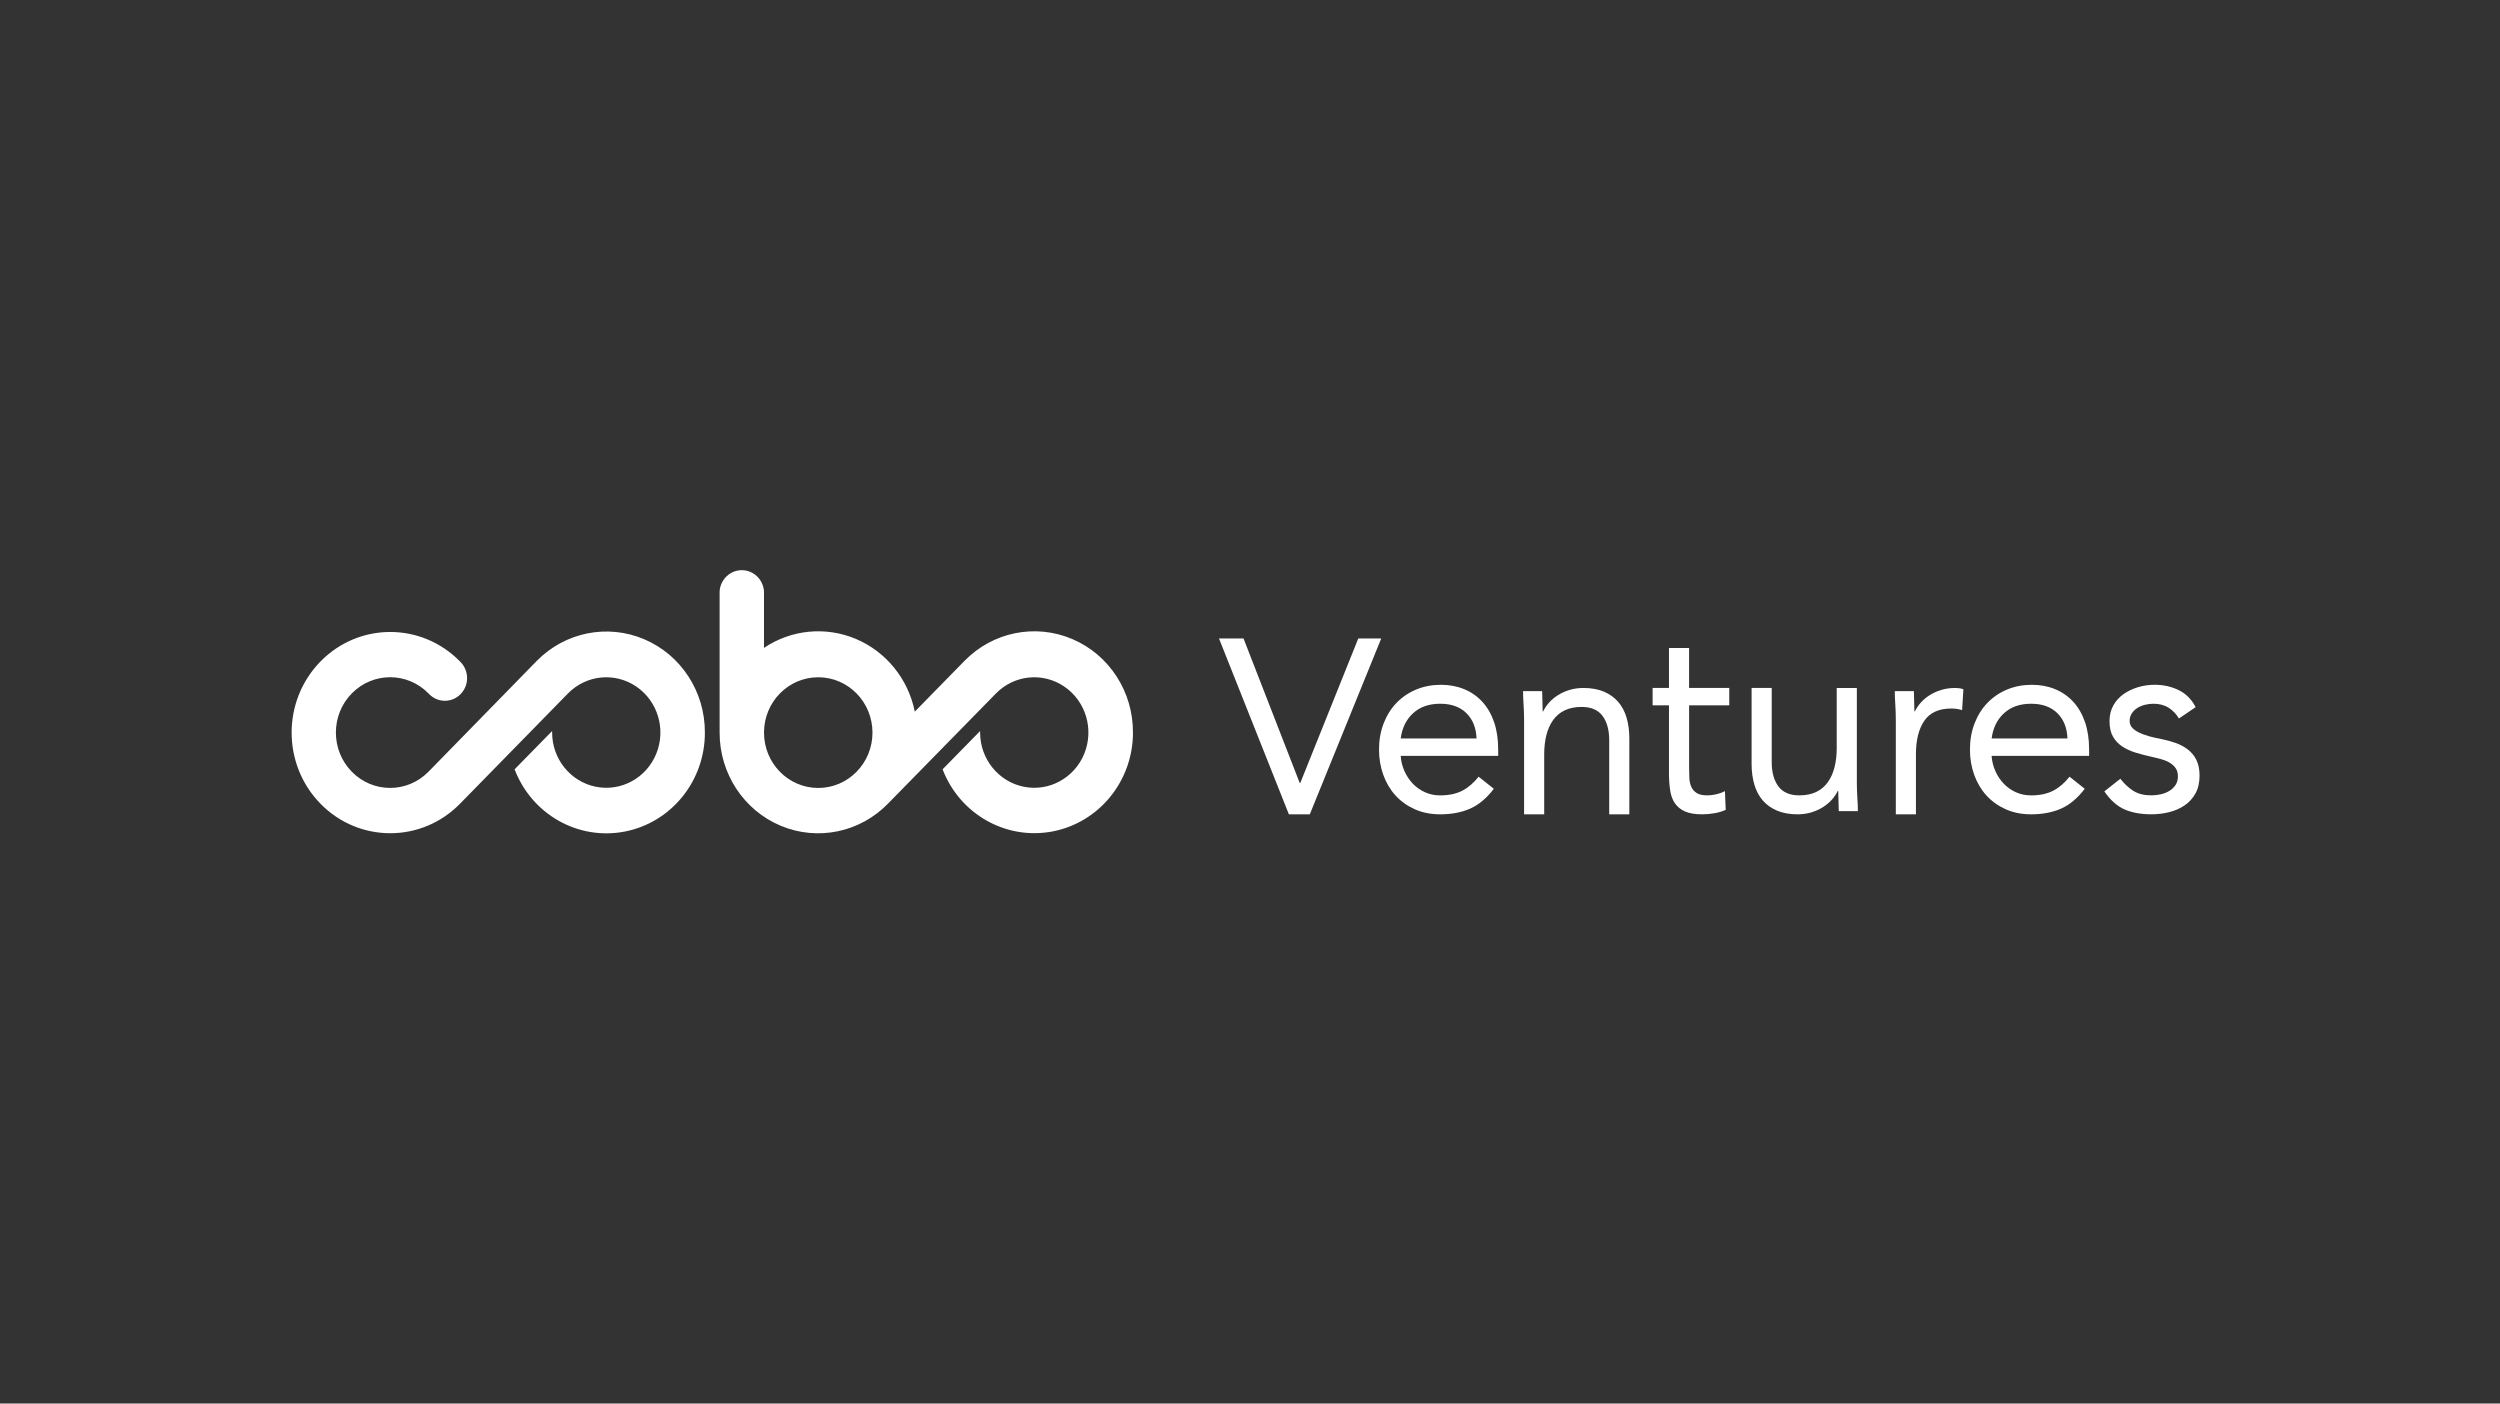 <svg width="228" height="128" viewBox="0 0 228 128" fill="none" xmlns="http://www.w3.org/2000/svg">
<rect x="0" y="0" width="228" height="128" fill="#333333" stroke="none"/>
<g clip-path="url(#clip0_1547_5194)">
<path d="M111.174 58.226H113.408L118.537 71.412H118.583L123.876 58.226H125.969L119.453 74.267H117.547L111.171 58.226H111.174Z" fill="white"/>
<path d="M136.236 71.937C135.578 72.802 134.855 73.405 134.072 73.75C133.287 74.094 132.378 74.266 131.343 74.266C130.481 74.266 129.704 74.11 129.015 73.797C128.324 73.486 127.74 73.064 127.261 72.536C126.783 72.008 126.414 71.383 126.155 70.664C125.896 69.944 125.767 69.176 125.767 68.359C125.767 67.494 125.908 66.698 126.19 65.97C126.472 65.242 126.865 64.617 127.366 64.098C127.868 63.579 128.464 63.174 129.154 62.886C129.845 62.598 130.596 62.454 131.413 62.454C132.182 62.454 132.887 62.586 133.529 62.85C134.172 63.114 134.726 63.499 135.188 64.003C135.65 64.507 136.008 65.123 136.258 65.851C136.508 66.58 136.634 67.408 136.634 68.336V68.937H127.743C127.773 69.418 127.888 69.878 128.084 70.318C128.28 70.759 128.535 71.143 128.849 71.471C129.163 71.799 129.531 72.058 129.955 72.251C130.378 72.443 130.84 72.539 131.343 72.539C132.143 72.539 132.817 72.395 133.367 72.107C133.916 71.82 134.409 71.395 134.849 70.835L136.238 71.938L136.236 71.937ZM134.66 67.351C134.628 66.391 134.323 65.623 133.743 65.046C133.163 64.47 132.362 64.181 131.343 64.181C130.324 64.181 129.5 64.469 128.874 65.046C128.246 65.621 127.869 66.39 127.744 67.351H134.66Z" fill="white"/>
<path d="M138.997 65.696C138.997 65.184 138.981 64.703 138.95 64.255C138.918 63.807 138.904 63.399 138.904 63.031H140.645C140.645 63.335 140.652 63.64 140.668 63.944C140.684 64.248 140.692 64.559 140.692 64.88H140.738C140.863 64.608 141.04 64.344 141.267 64.088C141.494 63.832 141.764 63.604 142.078 63.404C142.392 63.203 142.744 63.043 143.137 62.923C143.529 62.803 143.952 62.743 144.407 62.743C145.128 62.743 145.752 62.856 146.278 63.08C146.803 63.304 147.239 63.617 147.583 64.016C147.928 64.417 148.184 64.9 148.348 65.469C148.512 66.037 148.595 66.657 148.595 67.329V74.267H146.76V67.52C146.76 66.577 146.557 65.832 146.148 65.288C145.74 64.743 145.105 64.472 144.243 64.472C143.647 64.472 143.134 64.576 142.702 64.783C142.27 64.991 141.917 65.288 141.644 65.672C141.369 66.056 141.165 66.512 141.032 67.04C140.898 67.568 140.831 68.152 140.831 68.792V74.266H138.997V65.696Z" fill="white"/>
<path d="M157.711 64.326H154.046V69.944C154.046 70.312 154.053 70.652 154.069 70.965C154.085 71.277 154.148 71.549 154.257 71.781C154.366 72.014 154.532 72.198 154.751 72.333C154.971 72.469 155.285 72.537 155.692 72.537C155.958 72.537 156.232 72.506 156.514 72.441C156.796 72.377 157.064 72.281 157.314 72.153L157.385 73.858C157.071 74.002 156.722 74.106 156.339 74.169C155.955 74.233 155.59 74.266 155.244 74.266C154.585 74.266 154.059 74.178 153.668 74.002C153.276 73.825 152.97 73.578 152.751 73.257C152.531 72.937 152.386 72.54 152.316 72.069C152.245 71.597 152.21 71.072 152.21 70.496V64.326H150.719V62.742H152.21V59.096H154.045V62.742H157.709V64.326H157.711Z" fill="white"/>
<path d="M169.344 71.314C169.344 71.825 169.36 72.306 169.39 72.754C169.421 73.202 169.437 73.61 169.437 73.978H167.696C167.696 73.674 167.687 73.37 167.672 73.066C167.656 72.761 167.649 72.45 167.649 72.129H167.602C167.476 72.403 167.3 72.666 167.073 72.922C166.845 73.178 166.575 73.405 166.262 73.606C165.948 73.806 165.595 73.966 165.204 74.086C164.812 74.206 164.389 74.266 163.934 74.266C163.213 74.266 162.589 74.153 162.063 73.929C161.536 73.705 161.102 73.393 160.757 72.993C160.413 72.592 160.157 72.109 159.993 71.541C159.828 70.972 159.746 70.352 159.746 69.68V62.742H161.58V69.489C161.58 70.434 161.784 71.177 162.192 71.722C162.599 72.266 163.234 72.537 164.098 72.537C164.694 72.537 165.207 72.434 165.639 72.226C166.07 72.018 166.422 71.722 166.697 71.337C166.972 70.953 167.175 70.498 167.309 69.969C167.443 69.441 167.509 68.857 167.509 68.218V62.743H169.344V71.314Z" fill="white"/>
<path d="M172.898 65.696C172.898 65.184 172.882 64.703 172.852 64.255C172.82 63.807 172.805 63.399 172.805 63.031H174.547C174.547 63.335 174.554 63.64 174.57 63.944C174.586 64.248 174.593 64.559 174.593 64.88H174.64C174.765 64.608 174.942 64.344 175.169 64.088C175.396 63.832 175.666 63.604 175.98 63.404C176.294 63.203 176.646 63.043 177.038 62.923C177.431 62.803 177.854 62.743 178.309 62.743C178.434 62.743 178.559 62.752 178.685 62.767C178.81 62.784 178.935 62.815 179.062 62.864L178.944 64.761C178.63 64.665 178.301 64.617 177.955 64.617C176.826 64.617 176.006 64.99 175.497 65.734C174.987 66.479 174.733 67.498 174.733 68.795V74.269H172.898V65.699V65.696Z" fill="white"/>
<path d="M190.128 71.937C189.47 72.802 188.747 73.405 187.964 73.75C187.179 74.094 186.27 74.266 185.235 74.266C184.373 74.266 183.595 74.11 182.906 73.797C182.216 73.486 181.632 73.064 181.153 72.536C180.675 72.008 180.306 71.383 180.047 70.664C179.788 69.944 179.659 69.176 179.659 68.359C179.659 67.494 179.8 66.698 180.082 65.97C180.364 65.242 180.756 64.617 181.258 64.098C181.759 63.579 182.355 63.174 183.046 62.886C183.736 62.598 184.488 62.454 185.305 62.454C186.074 62.454 186.779 62.586 187.421 62.85C188.064 63.114 188.618 63.499 189.08 64.003C189.542 64.507 189.9 65.123 190.15 65.851C190.4 66.58 190.526 67.408 190.526 68.336V68.937H181.634C181.665 69.418 181.78 69.878 181.976 70.318C182.172 70.759 182.427 71.143 182.741 71.471C183.055 71.799 183.422 72.058 183.847 72.251C184.27 72.443 184.732 72.539 185.235 72.539C186.035 72.539 186.709 72.395 187.259 72.107C187.808 71.82 188.301 71.395 188.741 70.835L190.129 71.938L190.128 71.937ZM188.552 67.351C188.52 66.391 188.215 65.623 187.635 65.046C187.055 64.47 186.254 64.181 185.235 64.181C184.216 64.181 183.392 64.469 182.765 65.046C182.137 65.621 181.761 66.39 181.636 67.351H188.552Z" fill="white"/>
<path d="M193.378 71.024C193.739 71.489 194.134 71.856 194.566 72.128C194.998 72.401 195.543 72.536 196.201 72.536C196.483 72.536 196.77 72.505 197.06 72.44C197.351 72.376 197.613 72.272 197.848 72.128C198.084 71.984 198.271 71.805 198.412 71.588C198.553 71.371 198.625 71.112 198.625 70.808C198.625 70.504 198.558 70.256 198.424 70.063C198.29 69.872 198.114 69.707 197.895 69.57C197.675 69.434 197.424 69.327 197.142 69.247C196.86 69.167 196.569 69.096 196.271 69.031C195.754 68.919 195.259 68.79 194.788 68.646C194.317 68.502 193.906 68.314 193.553 68.082C193.2 67.851 192.918 67.551 192.705 67.182C192.493 66.814 192.388 66.342 192.388 65.765C192.388 65.221 192.506 64.742 192.742 64.325C192.977 63.909 193.291 63.565 193.682 63.292C194.075 63.021 194.514 62.812 194.999 62.668C195.485 62.524 195.988 62.451 196.505 62.451C197.289 62.451 198.014 62.611 198.681 62.932C199.347 63.252 199.869 63.772 200.245 64.493L198.716 65.525C198.481 65.124 198.171 64.801 197.787 64.553C197.403 64.305 196.937 64.181 196.387 64.181C196.136 64.181 195.882 64.214 195.623 64.277C195.364 64.341 195.133 64.438 194.929 64.565C194.726 64.693 194.557 64.857 194.424 65.058C194.29 65.258 194.223 65.486 194.223 65.742C194.223 65.982 194.297 66.185 194.447 66.354C194.595 66.522 194.8 66.67 195.059 66.798C195.318 66.925 195.616 67.038 195.953 67.135C196.29 67.231 196.639 67.311 196.999 67.375C197.485 67.471 197.949 67.594 198.388 67.747C198.827 67.9 199.21 68.103 199.54 68.36C199.87 68.617 200.129 68.936 200.317 69.32C200.504 69.704 200.599 70.176 200.599 70.737C200.599 71.377 200.474 71.922 200.222 72.368C199.971 72.816 199.638 73.181 199.222 73.46C198.806 73.741 198.335 73.944 197.811 74.073C197.284 74.201 196.748 74.264 196.198 74.264C195.258 74.264 194.445 74.116 193.764 73.821C193.082 73.524 192.466 72.977 191.917 72.175L193.375 71.023L193.378 71.024Z" fill="white"/>
<path d="M79.57 66.814C79.57 64.027 77.357 61.766 74.624 61.766C71.891 61.766 69.677 64.027 69.677 66.814C69.677 69.602 71.891 71.862 74.624 71.862C77.357 71.862 79.57 69.602 79.57 66.814ZM103.327 66.814C103.324 71.223 100.25 75.006 96.004 75.825C91.759 76.644 87.544 74.266 85.964 70.162L89.387 66.669V66.814C89.39 69.218 91.056 71.284 93.367 71.751C95.677 72.217 97.988 70.953 98.888 68.732C99.788 66.512 99.026 63.951 97.066 62.616C95.108 61.281 92.499 61.543 90.833 63.242L81.015 73.26C78.456 75.914 74.577 76.724 71.201 75.309C67.825 73.895 65.623 70.536 65.629 66.813V53.936C65.697 52.847 66.582 52 67.652 52C68.722 52 69.606 52.847 69.676 53.936V59.087C72.166 57.412 75.307 57.108 78.063 58.272C80.818 59.437 82.828 61.919 83.43 64.899L87.972 60.263C90.551 57.63 94.435 56.848 97.8 58.284C101.167 59.72 103.349 63.091 103.324 66.814H103.327ZM64.285 66.814C64.293 71.228 61.22 75.021 56.969 75.84C52.72 76.66 48.502 74.273 46.931 70.162L50.354 66.669V66.814C50.357 69.218 52.024 71.284 54.334 71.751C56.644 72.217 58.955 70.953 59.855 68.732C60.755 66.512 59.993 63.951 58.033 62.616C56.075 61.281 53.466 61.543 51.8 63.242L41.949 73.303C38.437 76.887 32.743 76.886 29.231 73.303C25.719 69.719 25.719 63.908 29.231 60.324C32.743 56.74 38.436 56.74 41.949 60.324C42.496 60.84 42.722 61.622 42.536 62.359C42.35 63.096 41.783 63.669 41.061 63.852C40.337 64.034 39.574 63.798 39.072 63.234C37.139 61.269 34.009 61.272 32.08 63.243C30.151 65.213 30.151 68.407 32.08 70.377C34.009 72.349 37.138 72.352 39.072 70.386L48.941 60.288C51.515 57.655 55.392 56.87 58.756 58.3C62.12 59.73 64.304 63.094 64.284 66.813L64.285 66.814Z" fill="white"/>
</g>
<defs>
<clipPath id="clip0_1547_5194">
<rect width="174" height="24" fill="white" transform="translate(26.6 52)"/>
</clipPath>
</defs>
</svg>
